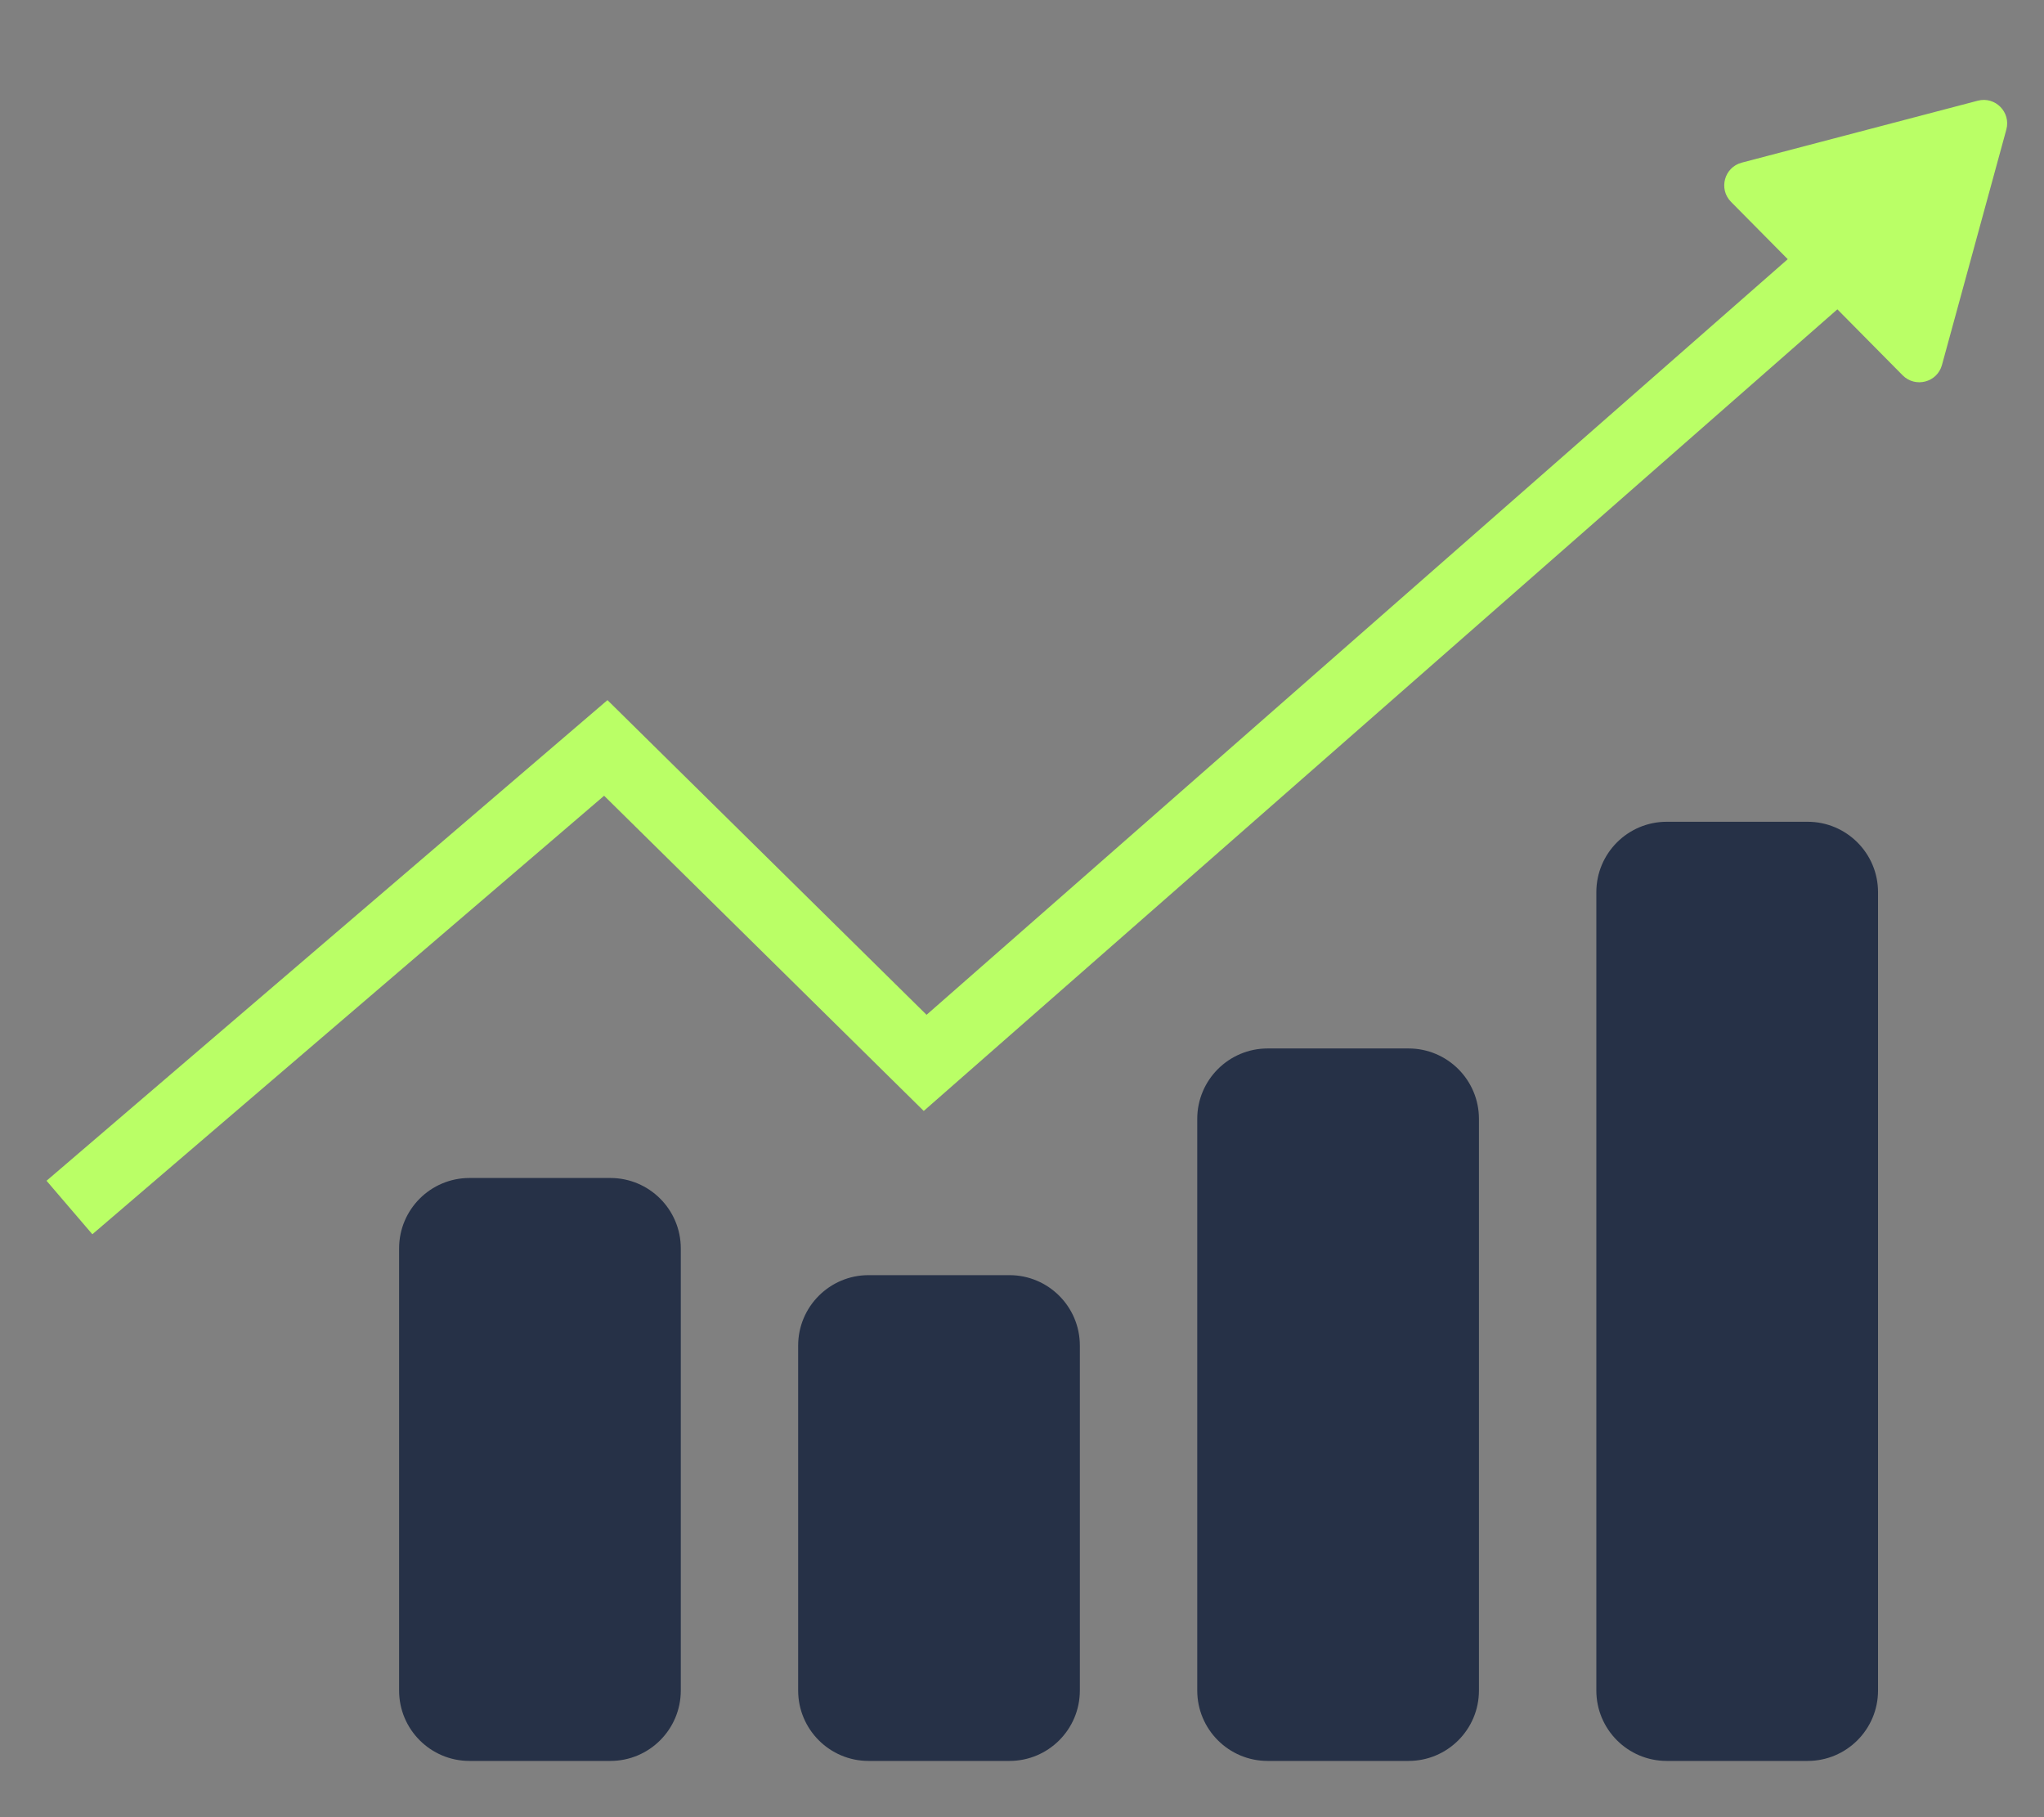 <svg width="72" height="64" viewBox="0 0 72 64" fill="none" xmlns="http://www.w3.org/2000/svg">
<rect x="0" y="0" width="72" height="64" fill="#808080" stroke="none"/>
<path fill-rule="evenodd" clip-rule="evenodd" d="M66.93 8.957L32.539 39.127L21.28 28.026L3.253 43.47L1.639 41.586L21.398 24.658L32.638 35.741L65.294 7.092L66.93 8.957Z" fill="#BAFF66"/>
<path d="M69.666 3.547C70.282 3.385 70.841 3.951 70.673 4.565L68.406 12.854C68.239 13.468 67.469 13.67 67.021 13.218L60.976 7.11C60.528 6.657 60.738 5.89 61.354 5.728L69.666 3.547Z" fill="#BAFF66"/>
<path d="M14.058 43.969C14.058 42.599 15.168 41.488 16.538 41.488H21.5C22.87 41.488 23.981 42.599 23.981 43.969V59.538C23.981 60.908 22.87 62.019 21.5 62.019H16.538C15.168 62.019 14.058 60.908 14.058 59.538V43.969Z" fill="#263147"/>
<path d="M28.115 47.391C28.115 46.021 29.226 44.91 30.596 44.91H35.558C36.928 44.91 38.038 46.021 38.038 47.391V59.538C38.038 60.908 36.928 62.019 35.558 62.019H30.596C29.226 62.019 28.115 60.908 28.115 59.538V47.391Z" fill="#263147"/>
<path d="M42.173 39.407C42.173 38.037 43.284 36.926 44.654 36.926H49.615C50.986 36.926 52.096 38.037 52.096 39.407V59.538C52.096 60.909 50.986 62.019 49.615 62.019H44.654C43.284 62.019 42.173 60.909 42.173 59.538V39.407Z" fill="#263147"/>
<path d="M56.231 31.423C56.231 30.053 57.341 28.942 58.712 28.942H63.673C65.043 28.942 66.154 30.053 66.154 31.423V59.538C66.154 60.908 65.043 62.019 63.673 62.019H58.712C57.341 62.019 56.231 60.908 56.231 59.538V31.423Z" fill="#263147"/>
</svg>
